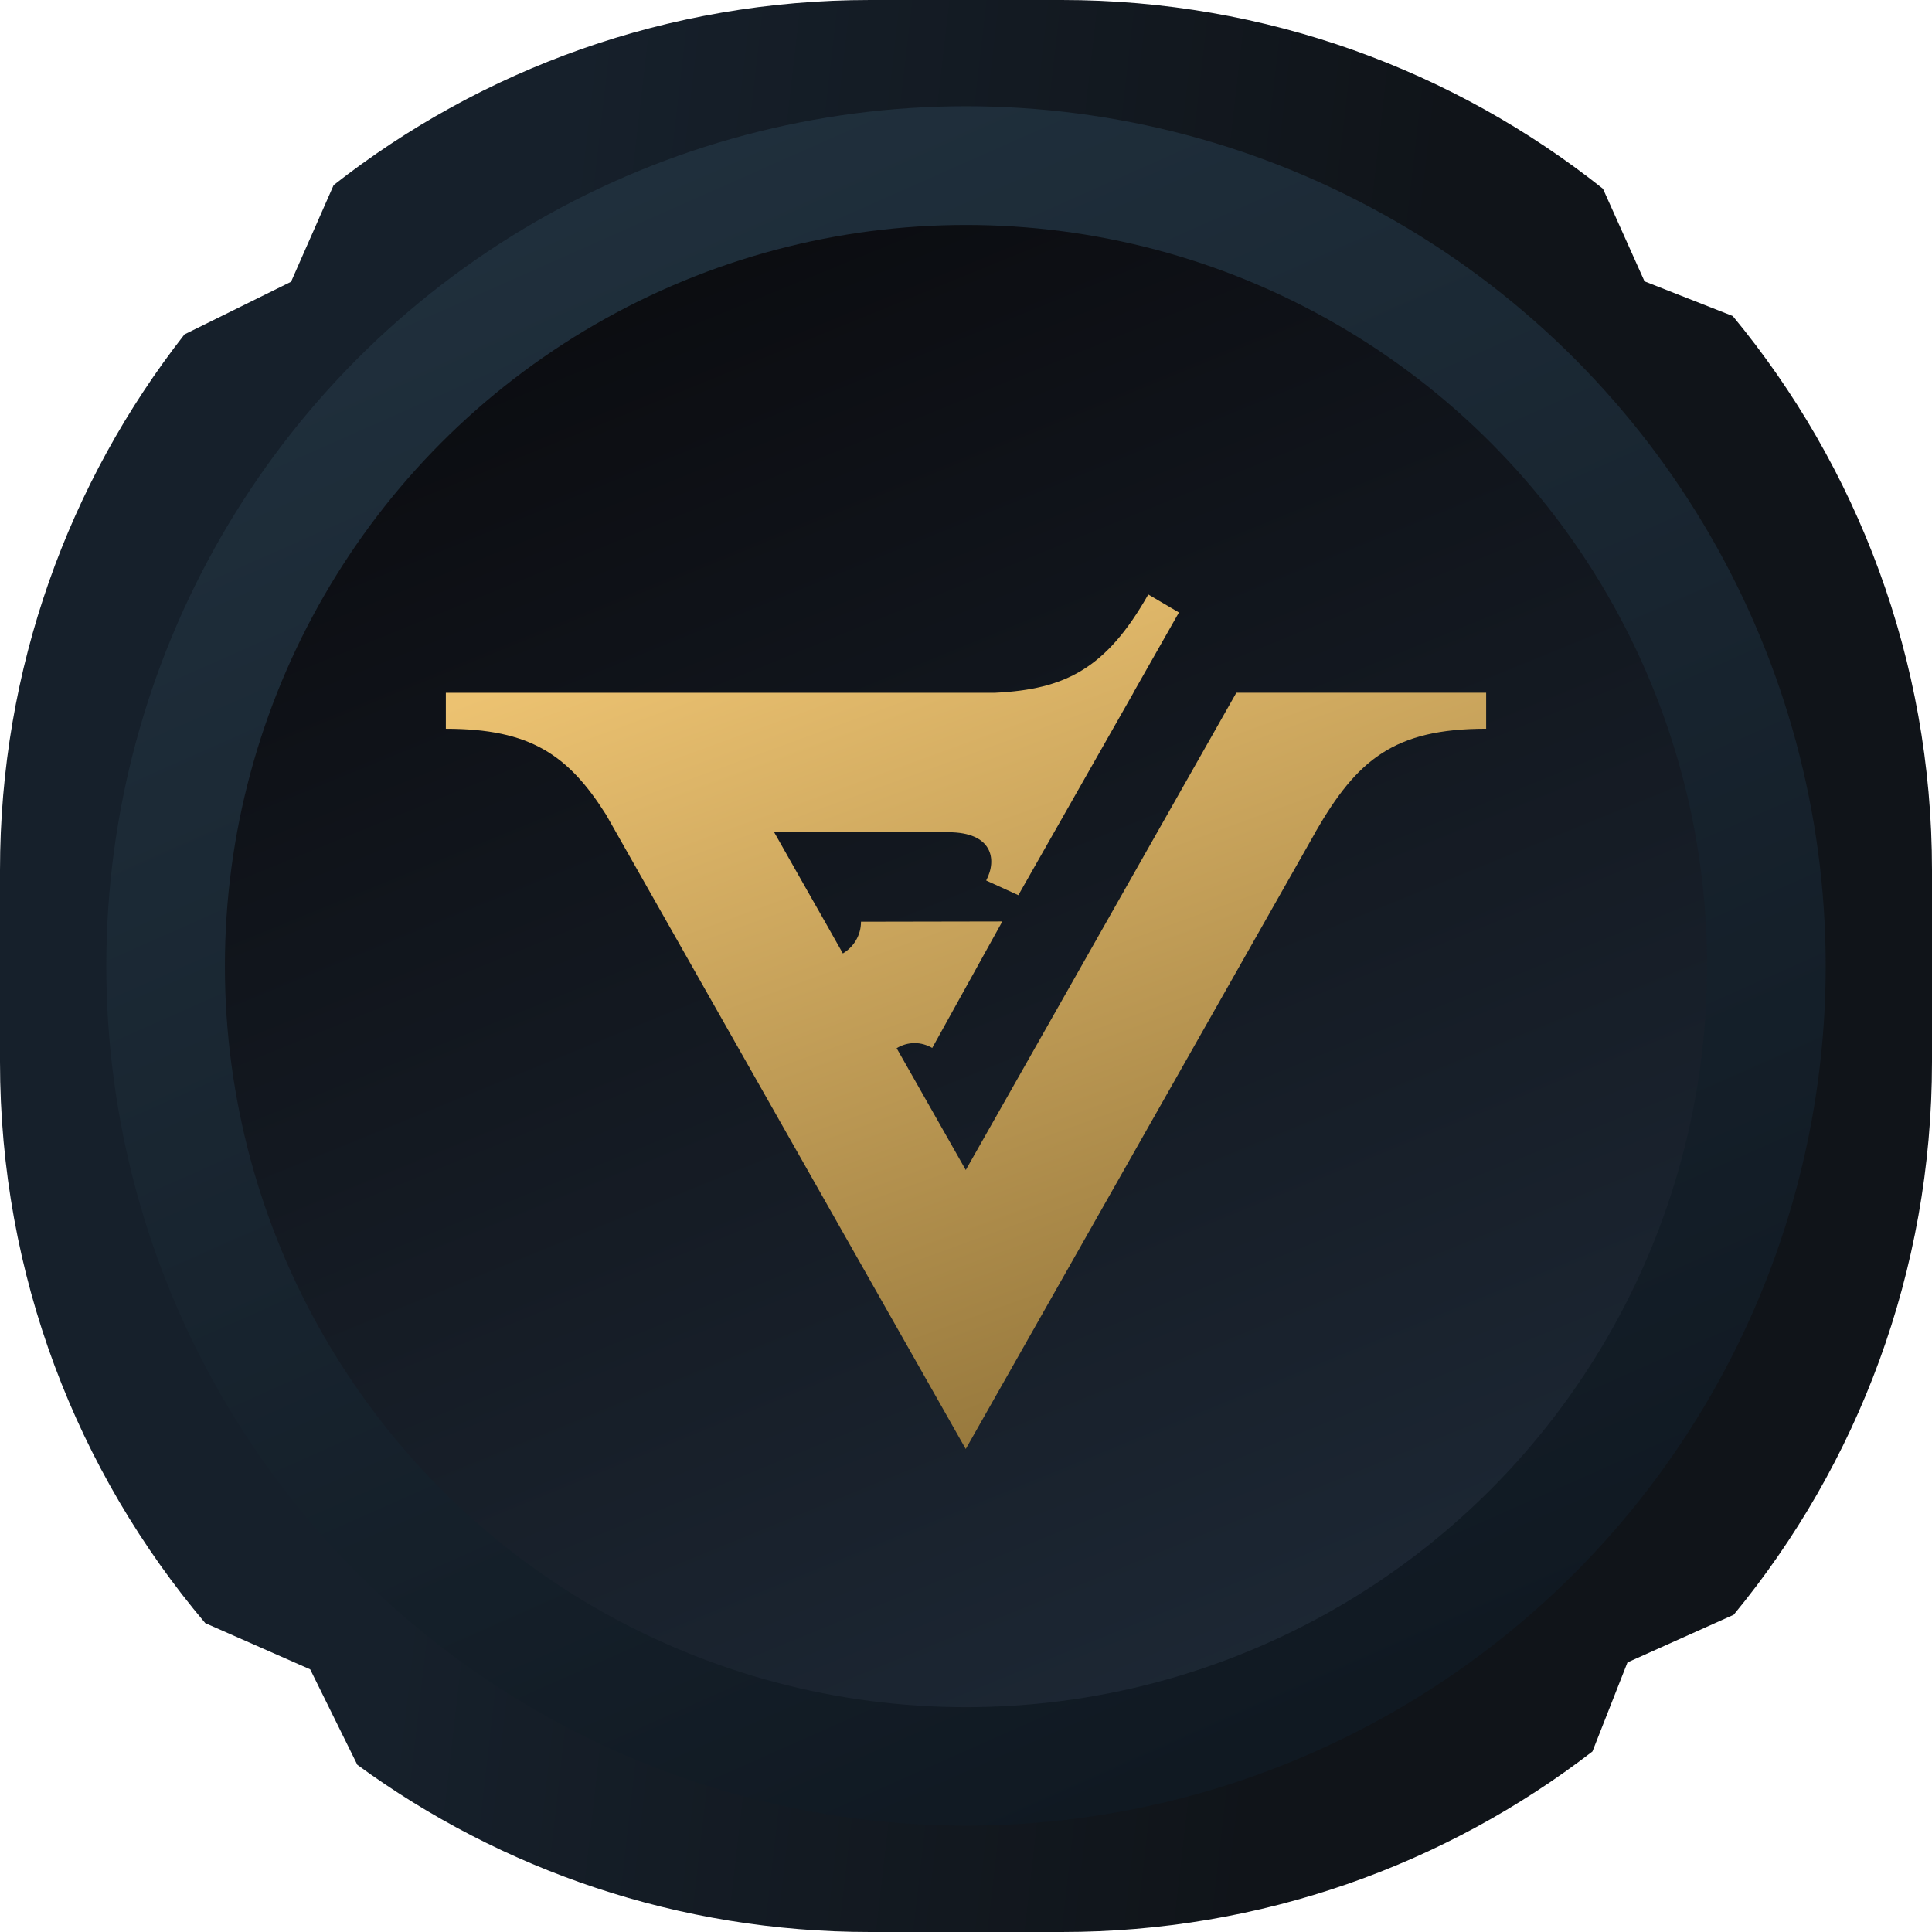 <svg width="52" height="52" viewBox="0 0 52 52" fill="none" xmlns="http://www.w3.org/2000/svg">
<path fill-rule="evenodd" clip-rule="evenodd" d="M0 23.423C0 17.983 1.855 12.976 4.966 9L7.834 7.584L8.98 4.982C12.959 1.861 17.974 0 23.423 0H28.577C34.083 0 39.145 1.9 43.144 5.08L44.263 7.573L46.637 8.506C49.987 12.558 52 17.756 52 23.423V28.577C52 34.229 49.998 39.414 46.663 43.461L43.804 44.744L42.861 47.141C38.908 50.188 33.954 52 28.577 52H23.423C18.262 52 13.489 50.33 9.618 47.501L8.349 44.931L5.525 43.687C2.078 39.608 0 34.335 0 28.577V23.423Z" fill="url(#paint0_linear_2853_1845)"/>
<ellipse cx="26" cy="25.998" rx="23.139" ry="23.139" fill="url(#paint1_linear_2853_1845)"/>
<ellipse cx="26" cy="26.002" rx="19.947" ry="19.947" fill="url(#paint2_linear_2853_1845)"/>
<path d="M33.276 18.646L25.994 31.491L25.101 29.917L24.617 29.064L24.133 28.212C24.276 28.127 24.44 28.075 24.617 28.075C24.79 28.075 24.951 28.125 25.091 28.206L26.978 24.801L23.174 24.808V24.809C23.174 25.175 22.977 25.489 22.686 25.662L22.204 24.809L21.719 23.957L20.837 22.4H25.528C26.706 22.4 26.846 23.128 26.543 23.699L27.409 24.094L30.506 18.647H30.503L31.731 16.485L30.906 16C29.772 18.003 28.663 18.555 26.784 18.646H12V19.615C14.272 19.615 15.294 20.317 16.312 21.927L25.993 39L35.407 22.397L35.403 22.399C36.525 20.449 37.519 19.614 40 19.614V18.645H33.276V18.646Z" fill="url(#paint3_linear_2853_1845)"/>
<defs>
<linearGradient id="paint0_linear_2853_1845" x1="15.561" y1="-3.61164e-05" x2="39.233" y2="2.721" gradientUnits="userSpaceOnUse">
<stop stop-color="#16202B"/>
<stop offset="1" stop-color="#101419"/>
</linearGradient>
<linearGradient id="paint1_linear_2853_1845" x1="16.709" y1="2.859" x2="40.875" y2="57.4" gradientUnits="userSpaceOnUse">
<stop stop-color="#20303D"/>
<stop offset="1" stop-color="#0C131B"/>
</linearGradient>
<linearGradient id="paint2_linear_2853_1845" x1="20.909" y1="5.343" x2="37.17" y2="45.151" gradientUnits="userSpaceOnUse">
<stop stop-color="#0B0C10"/>
<stop offset="1" stop-color="#1D2835"/>
</linearGradient>
<linearGradient id="paint3_linear_2853_1845" x1="20.379" y1="16" x2="30.801" y2="44.636" gradientUnits="userSpaceOnUse">
<stop stop-color="#ECC271"/>
<stop offset="1" stop-color="#7F642E"/>
</linearGradient>
</defs>
</svg>
